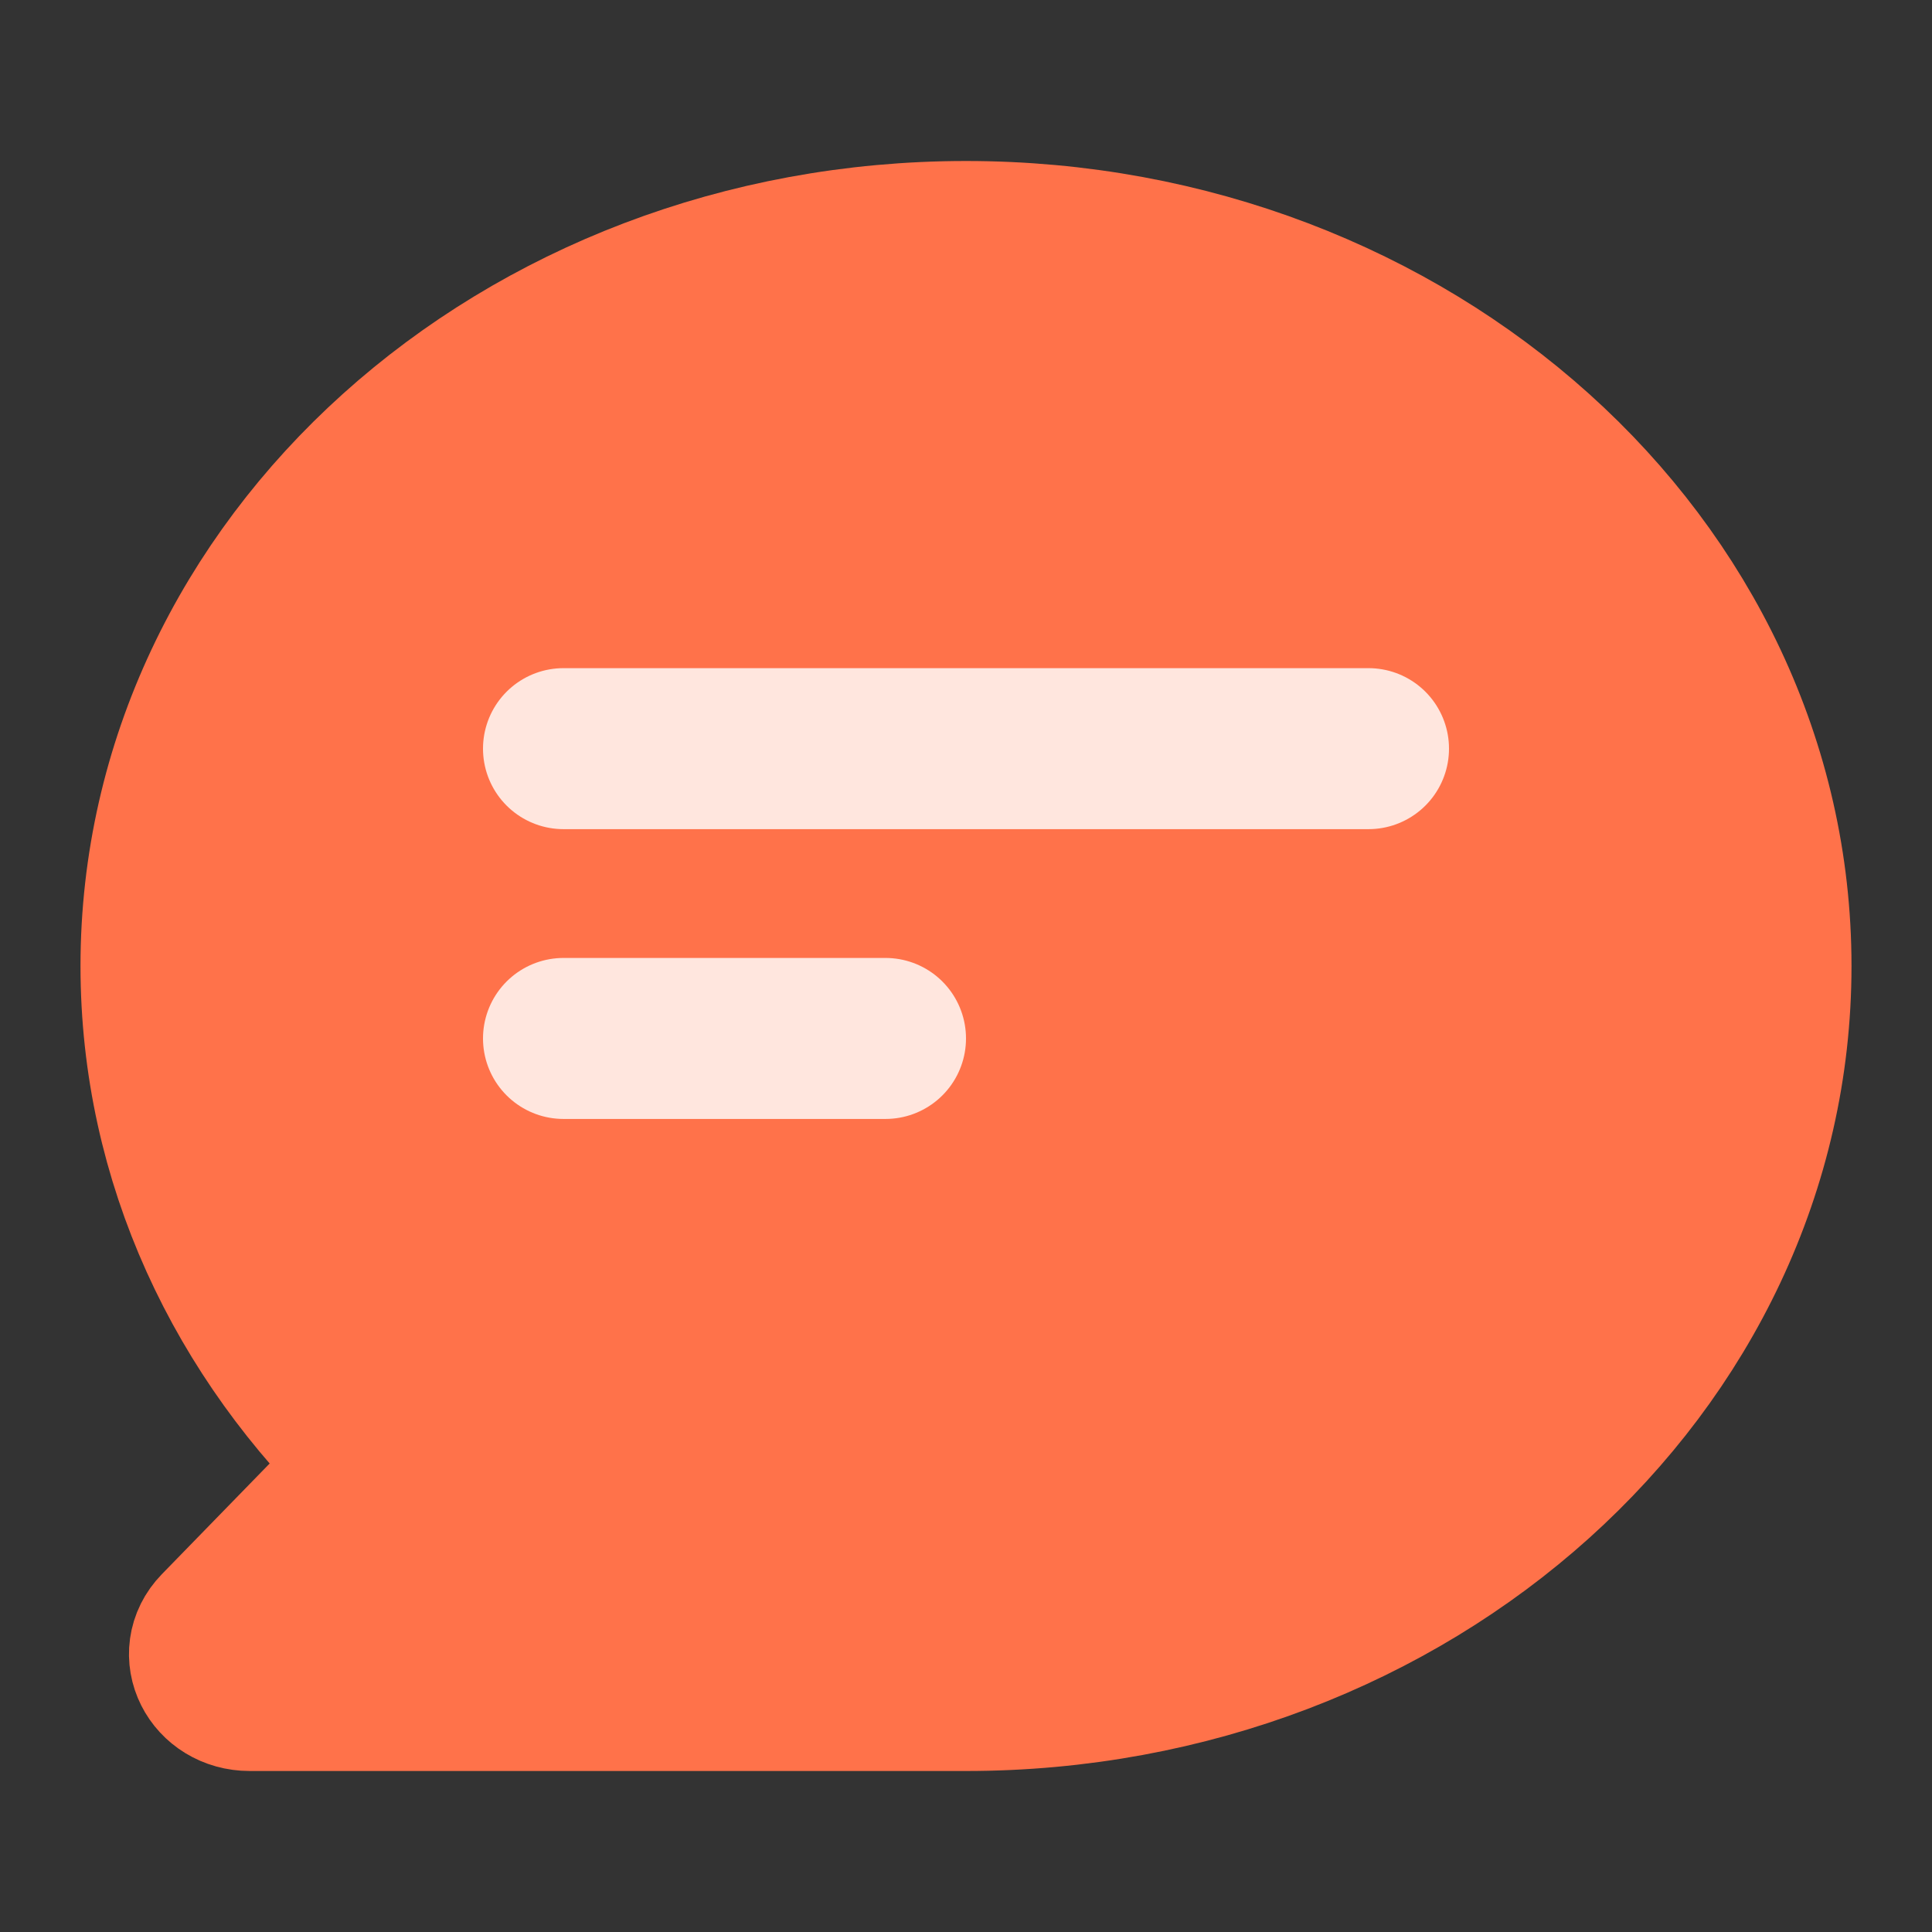 <svg width="24" height="24" viewBox="0 0 24 24" fill="none" xmlns="http://www.w3.org/2000/svg">
<rect x="0" y="0" width="24" height="24" fill="#333333" stroke="none"/>
<path d="M12 21C17.523 21 22 16.971 22 12C22 7.029 17.523 3 12 3C6.477 3 2 7.029 2 12C2 14.397 3.041 16.575 4.738 18.188L2.727 20.253C2.444 20.544 2.673 21 3.103 21H12Z" fill="#FF724A" stroke="#FF724A" stroke-width="2" stroke-linecap="round" stroke-linejoin="round"/>
<path d="M7 9.3H17Z" fill="#FF724A"/>
<path d="M7 9.3H17" stroke="white" stroke-opacity="0.82" stroke-width="2" stroke-linecap="round" stroke-linejoin="round"/>
<path d="M7 12.9H11Z" fill="#FF724A"/>
<path d="M7 12.9H11" stroke="white" stroke-opacity="0.82" stroke-width="2" stroke-linecap="round" stroke-linejoin="round"/>
</svg>

